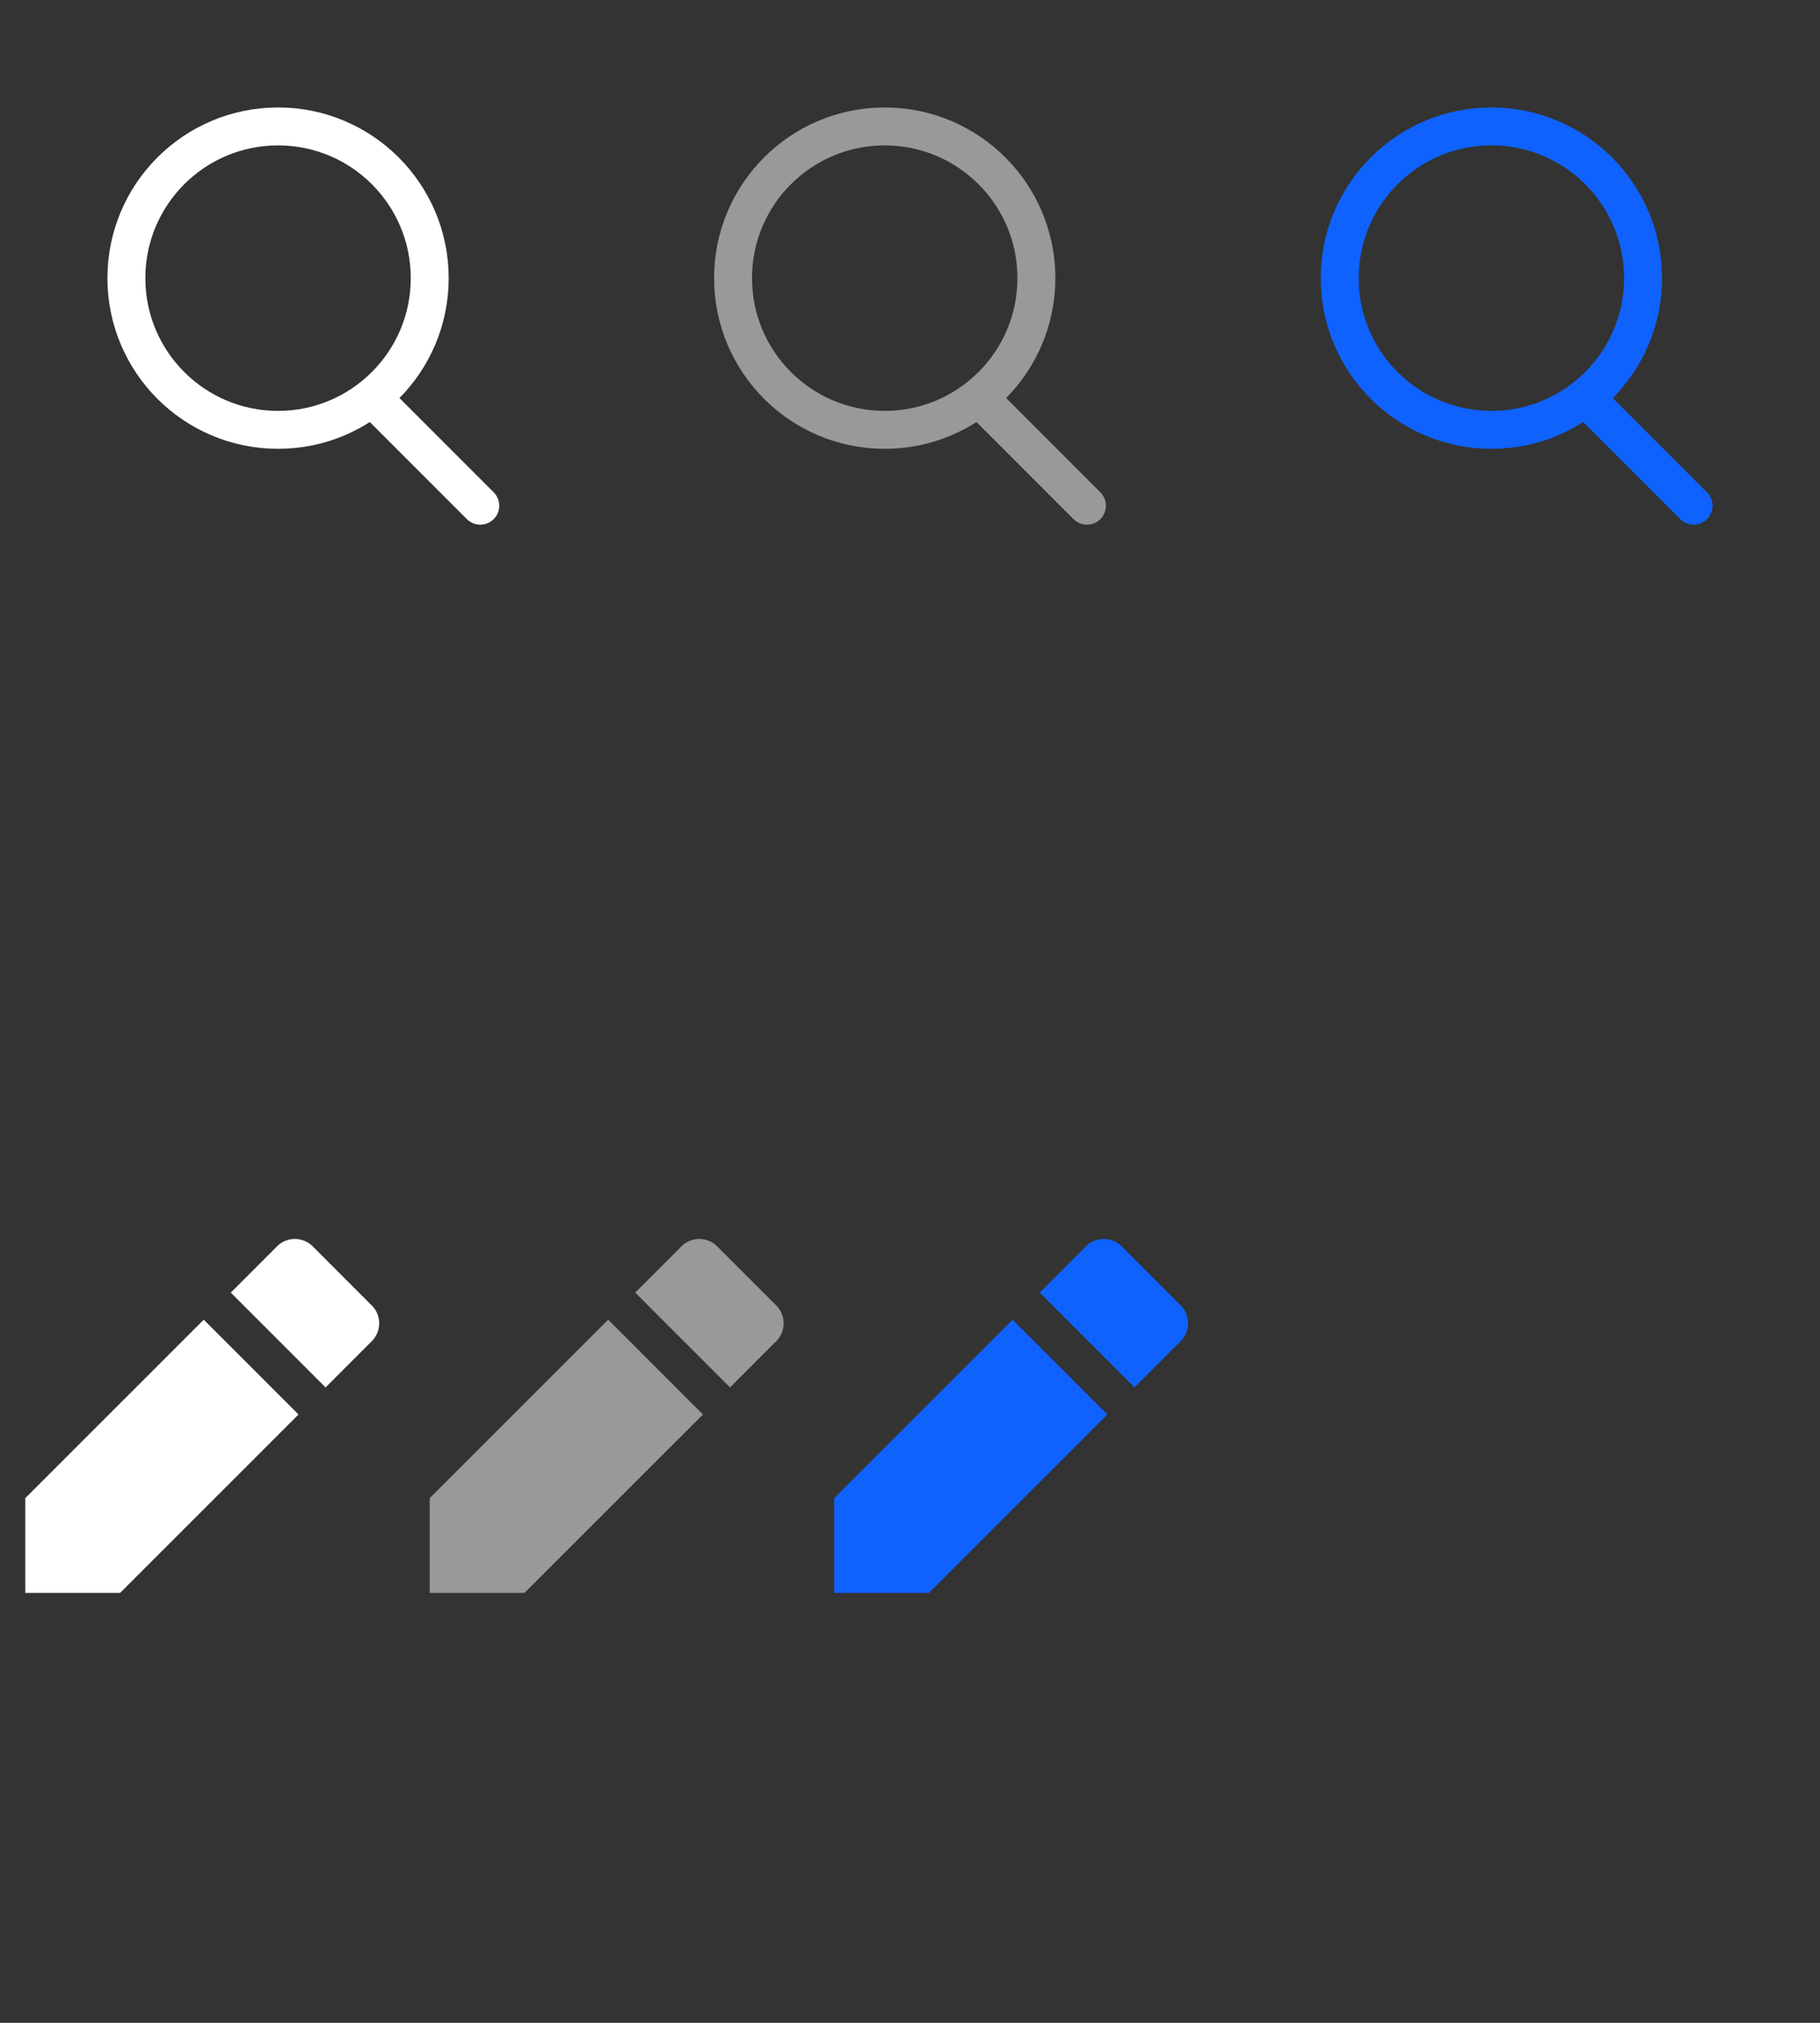 <svg xmlns="http://www.w3.org/2000/svg" width="72" height="80" viewBox="0 0 72 80">
  <rect x="0" y="0" width="72" height="80" fill="#333333" stroke="none"/>
  <g id="elements" transform="translate(-262 -5718)">
    <g id="ic_16" transform="translate(-243 4903)">
      <g id="empty" transform="translate(502 863)">
        <rect id="base" width="16" height="16" transform="translate(3 16)" fill="none"/>
      </g>
    </g>
    <g id="ic_16-2" data-name="ic_16" transform="translate(-243 4887)">
      <g id="ic-16-write_point_" data-name="ic-16-write(point)" transform="translate(534 863)">
        <rect id="base-2" data-name="base" width="16" height="16" transform="translate(3 16)" fill="none"/>
        <g id="icon" transform="translate(-12.877 -9.7)">
          <path id="path" d="M11.06,3.193l3.75,3.75L7.75,14H4v-3.75Zm4.82,2.68-3.75-3.75L13.96.292a1,1,0,0,1,1.41,0l2.34,2.34a1,1,0,0,1,0,1.41Z" transform="translate(12.877 26.698)" fill="#0f62fe"/>
        </g>
      </g>
      <g id="ic-16-write_gray_" data-name="ic-16-write(gray)" transform="translate(518 863)">
        <rect id="base-3" data-name="base" width="16" height="16" transform="translate(3 16)" fill="none"/>
        <g id="icon-2" data-name="icon" transform="translate(-12.877 -9.7)">
          <path id="path-2" data-name="path" d="M11.06,3.193l3.75,3.75L7.75,14H4v-3.75Zm4.82,2.68-3.75-3.75L13.96.292a1,1,0,0,1,1.41,0l2.34,2.34a1,1,0,0,1,0,1.41Z" transform="translate(12.877 26.698)" fill="#999"/>
        </g>
      </g>
      <g id="ic-16-write_white_" data-name="ic-16-write(white)" transform="translate(502 863)">
        <rect id="base-4" data-name="base" width="16" height="16" transform="translate(3 16)" fill="none"/>
        <g id="icon-3" data-name="icon" transform="translate(-12.877 -9.7)">
          <path id="path-3" data-name="path" d="M11.06,3.193l3.75,3.75L7.75,14H4v-3.75Zm4.82,2.68-3.75-3.75L13.96.292a1,1,0,0,1,1.41,0l2.34,2.34a1,1,0,0,1,0,1.41Z" transform="translate(12.877 26.698)" fill="#fff"/>
        </g>
      </g>
    </g>
    <g id="ic_24" transform="translate(-38 4615)">
      <g id="empty-2" data-name="empty" transform="translate(-121 -3471)">
        <rect id="base-5" data-name="base" width="24" height="24" transform="translate(421 4598)" fill="none"/>
      </g>
    </g>
    <g id="ic_24-2" data-name="ic_24" transform="translate(-38 4591)">
      <g id="ic-24-zoom_point_" data-name="ic-24-zoom(point)" transform="translate(-73 -3471)">
        <rect id="base-6" data-name="base" width="24" height="24" transform="translate(421 4598)" fill="none"/>
        <g id="icon-4" data-name="icon" transform="translate(424 4602)">
          <circle id="oval" cx="6" cy="6" r="6" transform="translate(2 1)" fill="none" stroke="#0f62fe" stroke-linecap="round" stroke-linejoin="round" stroke-width="1.5"/>
          <line id="line" x1="4.262" y1="4.262" transform="translate(11.738 11.738)" fill="none" stroke="#0f62fe" stroke-linecap="round" stroke-linejoin="round" stroke-width="1.5"/>
        </g>
      </g>
      <g id="ic-24-zoom_gray_" data-name="ic-24-zoom(gray)" transform="translate(-97 -3471)">
        <rect id="base-7" data-name="base" width="24" height="24" transform="translate(421 4598)" fill="none"/>
        <g id="icon-5" data-name="icon" transform="translate(424 4602)">
          <circle id="oval-2" data-name="oval" cx="6" cy="6" r="6" transform="translate(2 1)" fill="none" stroke="#999" stroke-linecap="round" stroke-linejoin="round" stroke-width="1.5"/>
          <line id="line-2" data-name="line" x1="4.262" y1="4.262" transform="translate(11.738 11.738)" fill="none" stroke="#999" stroke-linecap="round" stroke-linejoin="round" stroke-width="1.5"/>
        </g>
      </g>
      <g id="ic-24-zoom_white_" data-name="ic-24-zoom(white)" transform="translate(-121 -3471)">
        <rect id="base-8" data-name="base" width="24" height="24" transform="translate(421 4598)" fill="none"/>
        <g id="icon-6" data-name="icon" transform="translate(424 4602)">
          <circle id="oval-3" data-name="oval" cx="6" cy="6" r="6" transform="translate(2 1)" fill="none" stroke="#fff" stroke-linecap="round" stroke-linejoin="round" stroke-width="1.5"/>
          <line id="line-3" data-name="line" x1="4.262" y1="4.262" transform="translate(11.738 11.738)" fill="none" stroke="#fff" stroke-linecap="round" stroke-linejoin="round" stroke-width="1.5"/>
        </g>
      </g>
    </g>
  </g>
</svg>
